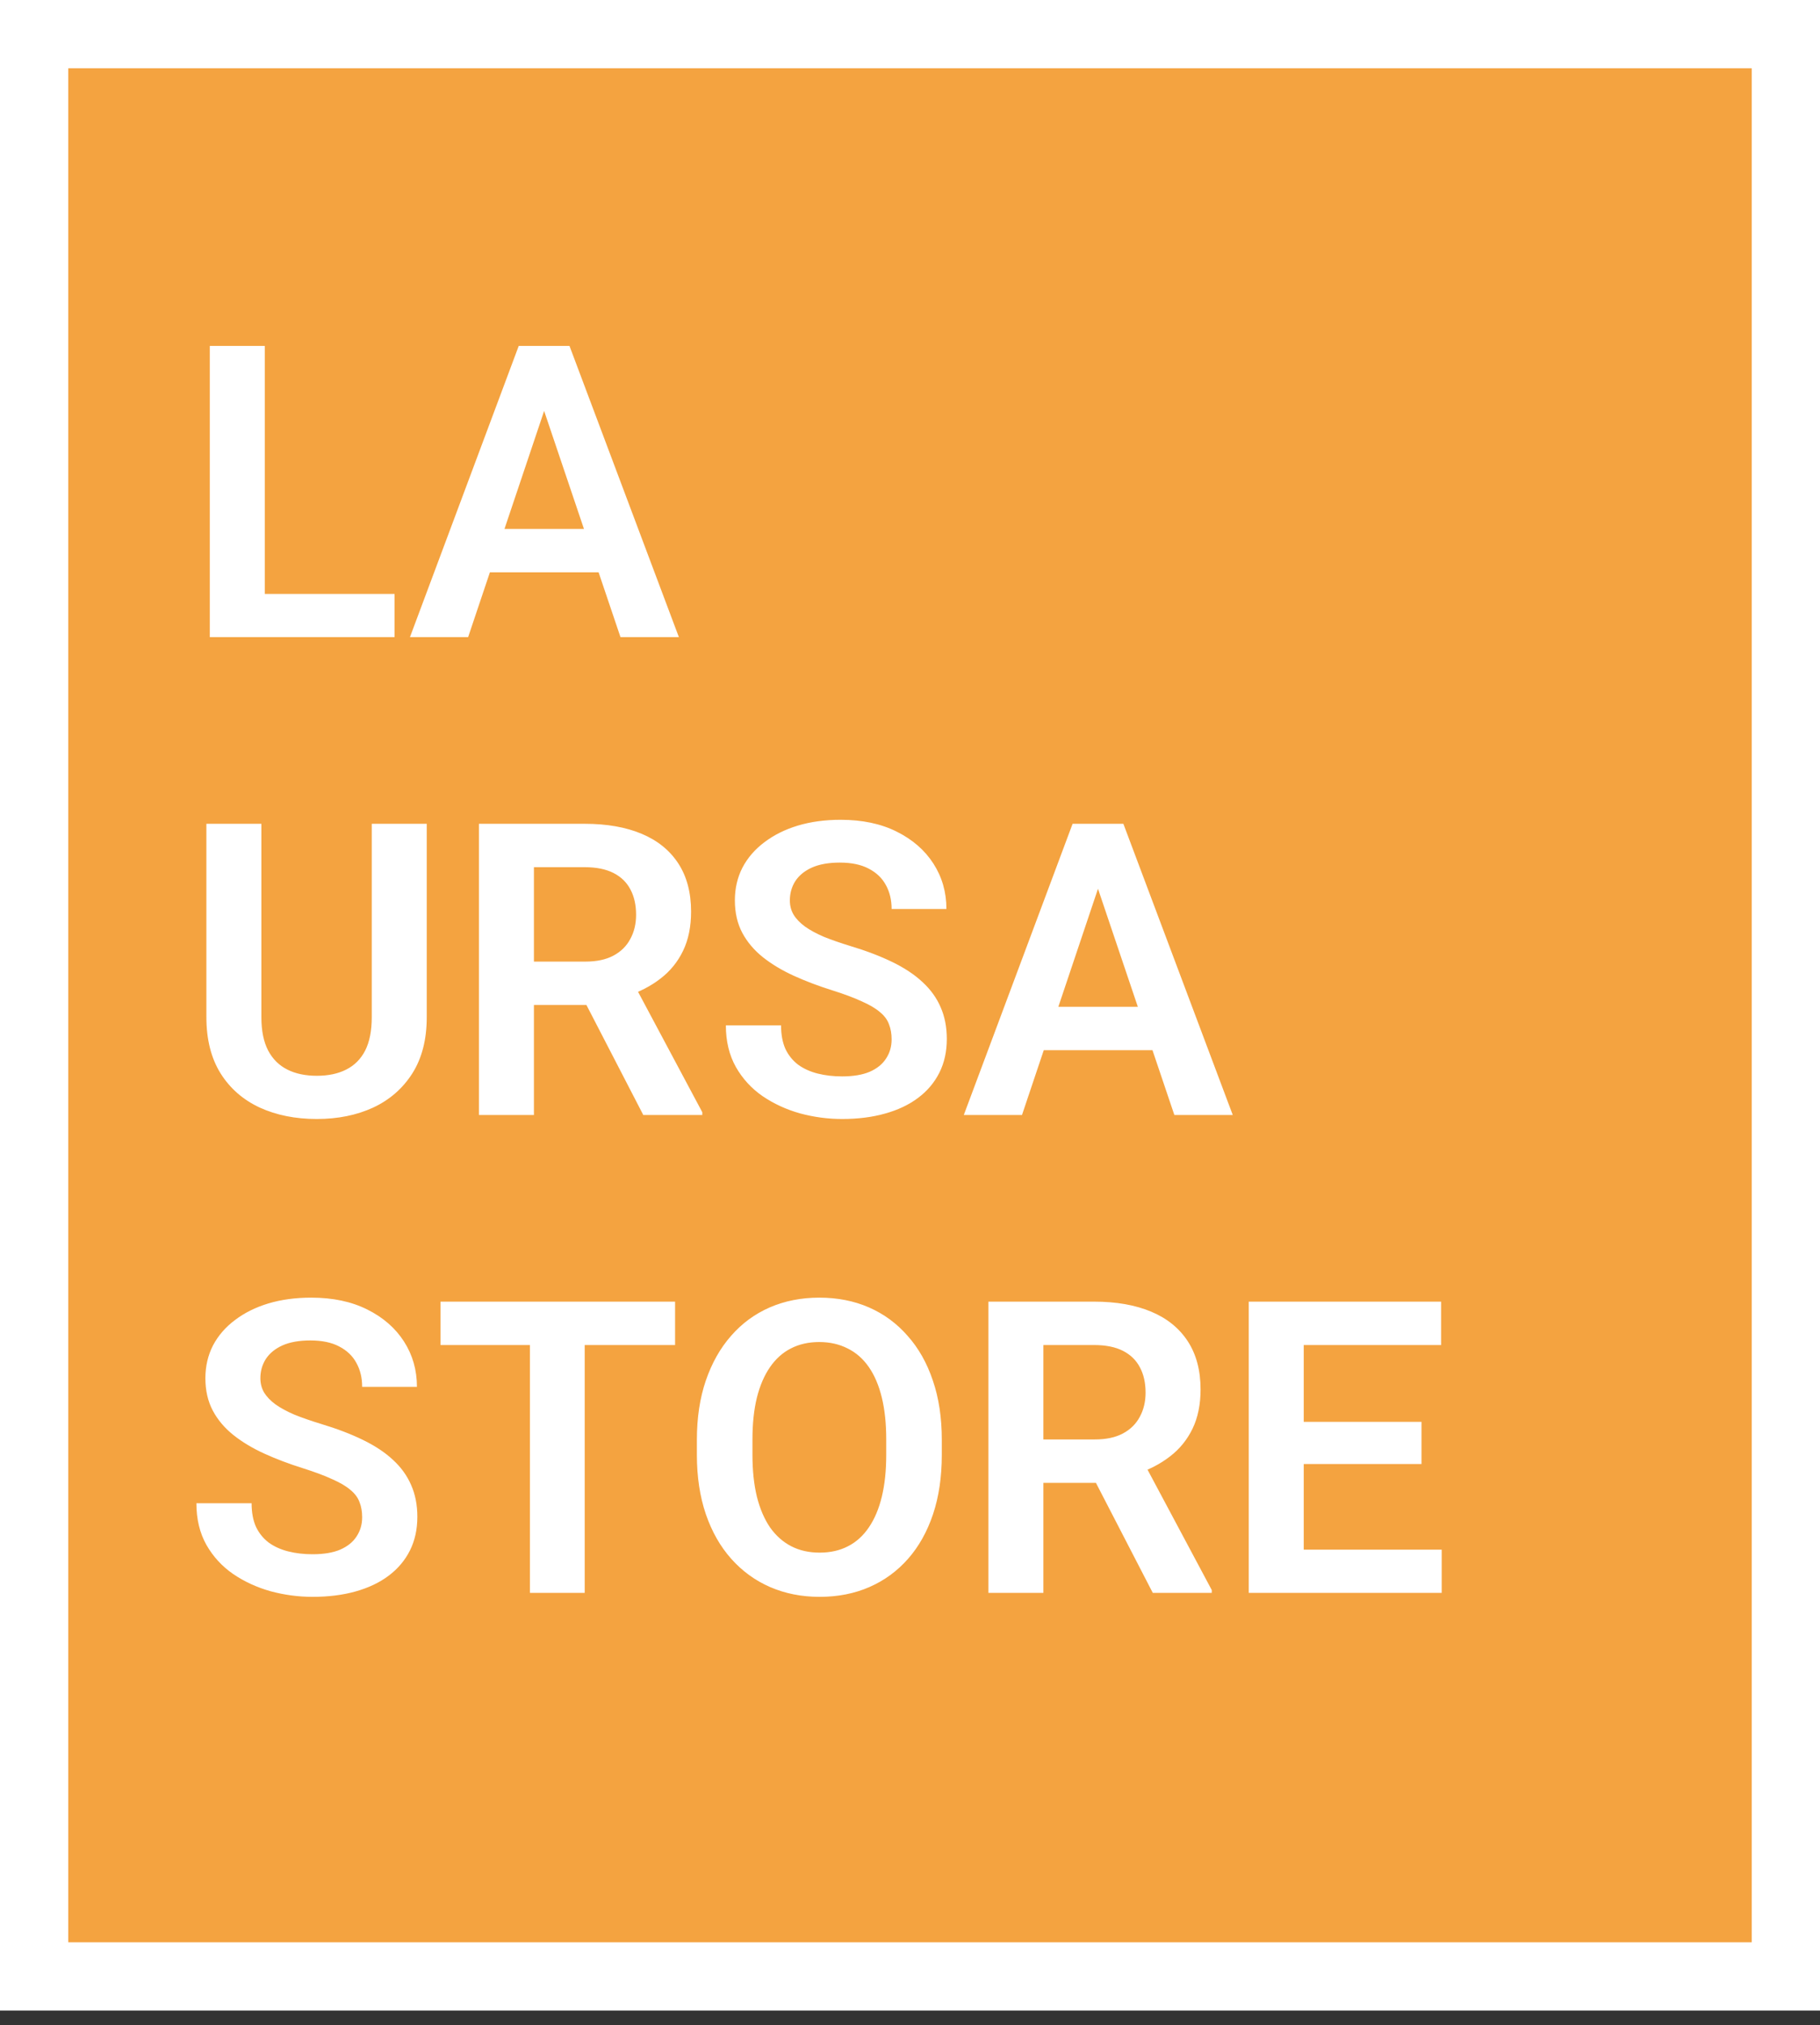 <svg width="80" height="89" viewBox="0 0 80 89" fill="none" xmlns="http://www.w3.org/2000/svg">
<rect x="0" y="0" width="80" height="89" fill="#333333" stroke="none"/>
<rect x="1.5" y="1.5" width="77" height="85.358" fill="#F4A340" stroke="white" stroke-width="3"/>
<path d="M17.343 26.102V28H10.909V26.102H17.343ZM11.639 15.203V28H9.222V15.203H11.639ZM24.225 17.145L20.577 28H18.02L22.801 15.203H24.436L24.225 17.145ZM27.274 28L23.609 17.145L23.39 15.203H25.033L29.841 28H27.274ZM27.107 23.245V25.152H20.243V23.245H27.107ZM16.341 36.203H18.758V44.702C18.758 45.681 18.547 46.504 18.125 47.172C17.703 47.834 17.129 48.335 16.402 48.675C15.676 49.009 14.85 49.176 13.924 49.176C12.986 49.176 12.151 49.009 11.419 48.675C10.687 48.335 10.112 47.834 9.696 47.172C9.28 46.504 9.072 45.681 9.072 44.702V36.203H11.489V44.702C11.489 45.3 11.589 45.789 11.788 46.17C11.987 46.545 12.269 46.823 12.632 47.005C12.995 47.187 13.426 47.277 13.924 47.277C14.428 47.277 14.858 47.187 15.216 47.005C15.579 46.823 15.857 46.545 16.051 46.17C16.244 45.789 16.341 45.3 16.341 44.702V36.203ZM21.052 36.203H25.701C26.674 36.203 27.509 36.35 28.206 36.643C28.903 36.935 29.439 37.369 29.814 37.943C30.189 38.518 30.377 39.224 30.377 40.062C30.377 40.724 30.26 41.298 30.025 41.784C29.791 42.27 29.46 42.678 29.032 43.006C28.61 43.334 28.112 43.592 27.538 43.779L26.782 44.166H22.678L22.66 42.259H25.727C26.226 42.259 26.639 42.171 26.967 41.995C27.295 41.819 27.541 41.576 27.705 41.266C27.875 40.955 27.96 40.601 27.96 40.202C27.96 39.774 27.878 39.405 27.714 39.095C27.55 38.778 27.301 38.535 26.967 38.365C26.633 38.195 26.211 38.11 25.701 38.11H23.469V49H21.052V36.203ZM28.276 49L25.314 43.27L27.872 43.261L30.869 48.877V49H28.276ZM39.192 45.678C39.192 45.432 39.154 45.212 39.078 45.019C39.008 44.819 38.876 44.641 38.683 44.482C38.495 44.318 38.228 44.16 37.883 44.008C37.543 43.85 37.103 43.685 36.565 43.516C35.967 43.328 35.41 43.117 34.895 42.883C34.379 42.648 33.925 42.376 33.532 42.065C33.145 41.755 32.844 41.398 32.627 40.993C32.41 40.583 32.302 40.108 32.302 39.569C32.302 39.042 32.413 38.562 32.636 38.128C32.864 37.694 33.187 37.322 33.602 37.012C34.019 36.695 34.508 36.452 35.07 36.282C35.639 36.112 36.266 36.027 36.951 36.027C37.9 36.027 38.721 36.2 39.412 36.546C40.109 36.892 40.648 37.36 41.029 37.952C41.41 38.544 41.601 39.209 41.601 39.947H39.192C39.192 39.549 39.107 39.197 38.938 38.893C38.773 38.588 38.522 38.348 38.182 38.172C37.848 37.996 37.426 37.908 36.916 37.908C36.424 37.908 36.014 37.981 35.685 38.128C35.363 38.274 35.12 38.474 34.956 38.726C34.798 38.977 34.719 39.259 34.719 39.569C34.719 39.804 34.774 40.015 34.886 40.202C34.997 40.384 35.164 40.557 35.387 40.721C35.609 40.879 35.885 41.028 36.213 41.169C36.547 41.304 36.934 41.438 37.373 41.573C38.076 41.784 38.691 42.019 39.219 42.276C39.752 42.534 40.194 42.827 40.546 43.155C40.903 43.483 41.17 43.852 41.346 44.263C41.527 44.673 41.618 45.139 41.618 45.66C41.618 46.211 41.51 46.703 41.293 47.137C41.076 47.57 40.766 47.94 40.361 48.244C39.957 48.549 39.471 48.78 38.902 48.938C38.34 49.097 37.71 49.176 37.013 49.176C36.392 49.176 35.776 49.094 35.167 48.93C34.563 48.76 34.016 48.508 33.523 48.174C33.031 47.834 32.639 47.406 32.346 46.891C32.053 46.369 31.906 45.76 31.906 45.062H34.332C34.332 45.467 34.397 45.812 34.525 46.1C34.66 46.381 34.848 46.612 35.088 46.794C35.334 46.97 35.621 47.099 35.949 47.181C36.277 47.263 36.632 47.304 37.013 47.304C37.505 47.304 37.909 47.236 38.226 47.102C38.548 46.961 38.788 46.768 38.946 46.522C39.11 46.275 39.192 45.994 39.192 45.678ZM48.57 38.145L44.923 49H42.365L47.147 36.203H48.781L48.57 38.145ZM51.62 49L47.955 38.145L47.735 36.203H49.379L54.187 49H51.62ZM51.453 44.245V46.152H44.589V44.245H51.453ZM15.919 66.678C15.919 66.432 15.881 66.212 15.805 66.019C15.734 65.819 15.602 65.641 15.409 65.482C15.222 65.318 14.955 65.16 14.609 65.008C14.27 64.85 13.83 64.686 13.291 64.516C12.693 64.328 12.137 64.117 11.621 63.883C11.105 63.648 10.651 63.376 10.259 63.065C9.872 62.755 9.57 62.398 9.354 61.993C9.137 61.583 9.028 61.108 9.028 60.569C9.028 60.042 9.14 59.562 9.362 59.128C9.591 58.694 9.913 58.322 10.329 58.012C10.745 57.695 11.234 57.452 11.797 57.282C12.365 57.112 12.992 57.027 13.678 57.027C14.627 57.027 15.447 57.2 16.139 57.546C16.836 57.892 17.375 58.36 17.756 58.952C18.137 59.544 18.327 60.209 18.327 60.947H15.919C15.919 60.549 15.834 60.197 15.664 59.893C15.5 59.588 15.248 59.348 14.908 59.172C14.574 58.996 14.152 58.908 13.643 58.908C13.15 58.908 12.74 58.981 12.412 59.128C12.09 59.274 11.847 59.474 11.683 59.726C11.524 59.977 11.445 60.259 11.445 60.569C11.445 60.804 11.501 61.015 11.612 61.202C11.724 61.384 11.891 61.557 12.113 61.721C12.336 61.879 12.611 62.028 12.94 62.169C13.273 62.304 13.66 62.438 14.1 62.573C14.803 62.784 15.418 63.019 15.945 63.276C16.479 63.534 16.921 63.827 17.273 64.155C17.63 64.483 17.896 64.853 18.072 65.263C18.254 65.673 18.345 66.139 18.345 66.66C18.345 67.211 18.236 67.703 18.02 68.137C17.803 68.57 17.492 68.939 17.088 69.244C16.684 69.549 16.197 69.78 15.629 69.939C15.066 70.097 14.437 70.176 13.739 70.176C13.118 70.176 12.503 70.094 11.894 69.93C11.29 69.76 10.742 69.508 10.25 69.174C9.758 68.834 9.365 68.406 9.072 67.891C8.779 67.369 8.633 66.76 8.633 66.062H11.059C11.059 66.467 11.123 66.812 11.252 67.1C11.387 67.381 11.574 67.612 11.815 67.794C12.06 67.97 12.348 68.099 12.676 68.181C13.004 68.263 13.358 68.304 13.739 68.304C14.231 68.304 14.636 68.236 14.952 68.102C15.274 67.961 15.515 67.768 15.673 67.522C15.837 67.275 15.919 66.994 15.919 66.678ZM25.701 57.203V70H23.293V57.203H25.701ZM29.674 57.203V59.11H19.364V57.203H29.674ZM41.398 63.276V63.935C41.398 64.902 41.27 65.772 41.012 66.546C40.754 67.314 40.388 67.967 39.913 68.506C39.438 69.045 38.873 69.458 38.217 69.745C37.56 70.032 36.831 70.176 36.028 70.176C35.237 70.176 34.511 70.032 33.849 69.745C33.192 69.458 32.624 69.045 32.144 68.506C31.663 67.967 31.291 67.314 31.027 66.546C30.764 65.772 30.632 64.902 30.632 63.935V63.276C30.632 62.304 30.764 61.434 31.027 60.666C31.291 59.898 31.66 59.245 32.135 58.706C32.609 58.161 33.175 57.745 33.831 57.458C34.493 57.171 35.22 57.027 36.011 57.027C36.813 57.027 37.543 57.171 38.199 57.458C38.855 57.745 39.421 58.161 39.895 58.706C40.376 59.245 40.745 59.898 41.003 60.666C41.267 61.434 41.398 62.304 41.398 63.276ZM38.955 63.935V63.259C38.955 62.562 38.891 61.949 38.762 61.422C38.633 60.889 38.442 60.44 38.19 60.077C37.938 59.714 37.628 59.441 37.259 59.26C36.89 59.072 36.474 58.978 36.011 58.978C35.542 58.978 35.126 59.072 34.763 59.26C34.405 59.441 34.101 59.714 33.849 60.077C33.597 60.44 33.403 60.889 33.269 61.422C33.14 61.949 33.075 62.562 33.075 63.259V63.935C33.075 64.627 33.14 65.239 33.269 65.772C33.403 66.306 33.597 66.757 33.849 67.126C34.106 67.489 34.417 67.765 34.78 67.952C35.144 68.14 35.56 68.233 36.028 68.233C36.497 68.233 36.913 68.14 37.276 67.952C37.64 67.765 37.944 67.489 38.19 67.126C38.442 66.757 38.633 66.306 38.762 65.772C38.891 65.239 38.955 64.627 38.955 63.935ZM43.446 57.203H48.096C49.068 57.203 49.903 57.35 50.601 57.643C51.298 57.935 51.834 58.369 52.209 58.943C52.584 59.518 52.772 60.224 52.772 61.062C52.772 61.724 52.654 62.298 52.42 62.784C52.185 63.27 51.855 63.678 51.427 64.006C51.005 64.334 50.507 64.592 49.933 64.779L49.177 65.166H45.072L45.055 63.259H48.122C48.62 63.259 49.033 63.171 49.361 62.995C49.69 62.819 49.935 62.576 50.1 62.266C50.27 61.955 50.355 61.601 50.355 61.202C50.355 60.774 50.273 60.405 50.108 60.095C49.944 59.778 49.695 59.535 49.361 59.365C49.027 59.195 48.605 59.11 48.096 59.11H45.863V70H43.446V57.203ZM50.671 70L47.709 64.269L50.267 64.261L53.264 69.877V70H50.671ZM63.371 68.102V70H56.568V68.102H63.371ZM57.307 57.203V70H54.89V57.203H57.307ZM62.483 62.485V64.34H56.568V62.485H62.483ZM63.345 57.203V59.11H56.568V57.203H63.345Z" fill="white"/>
</svg>

